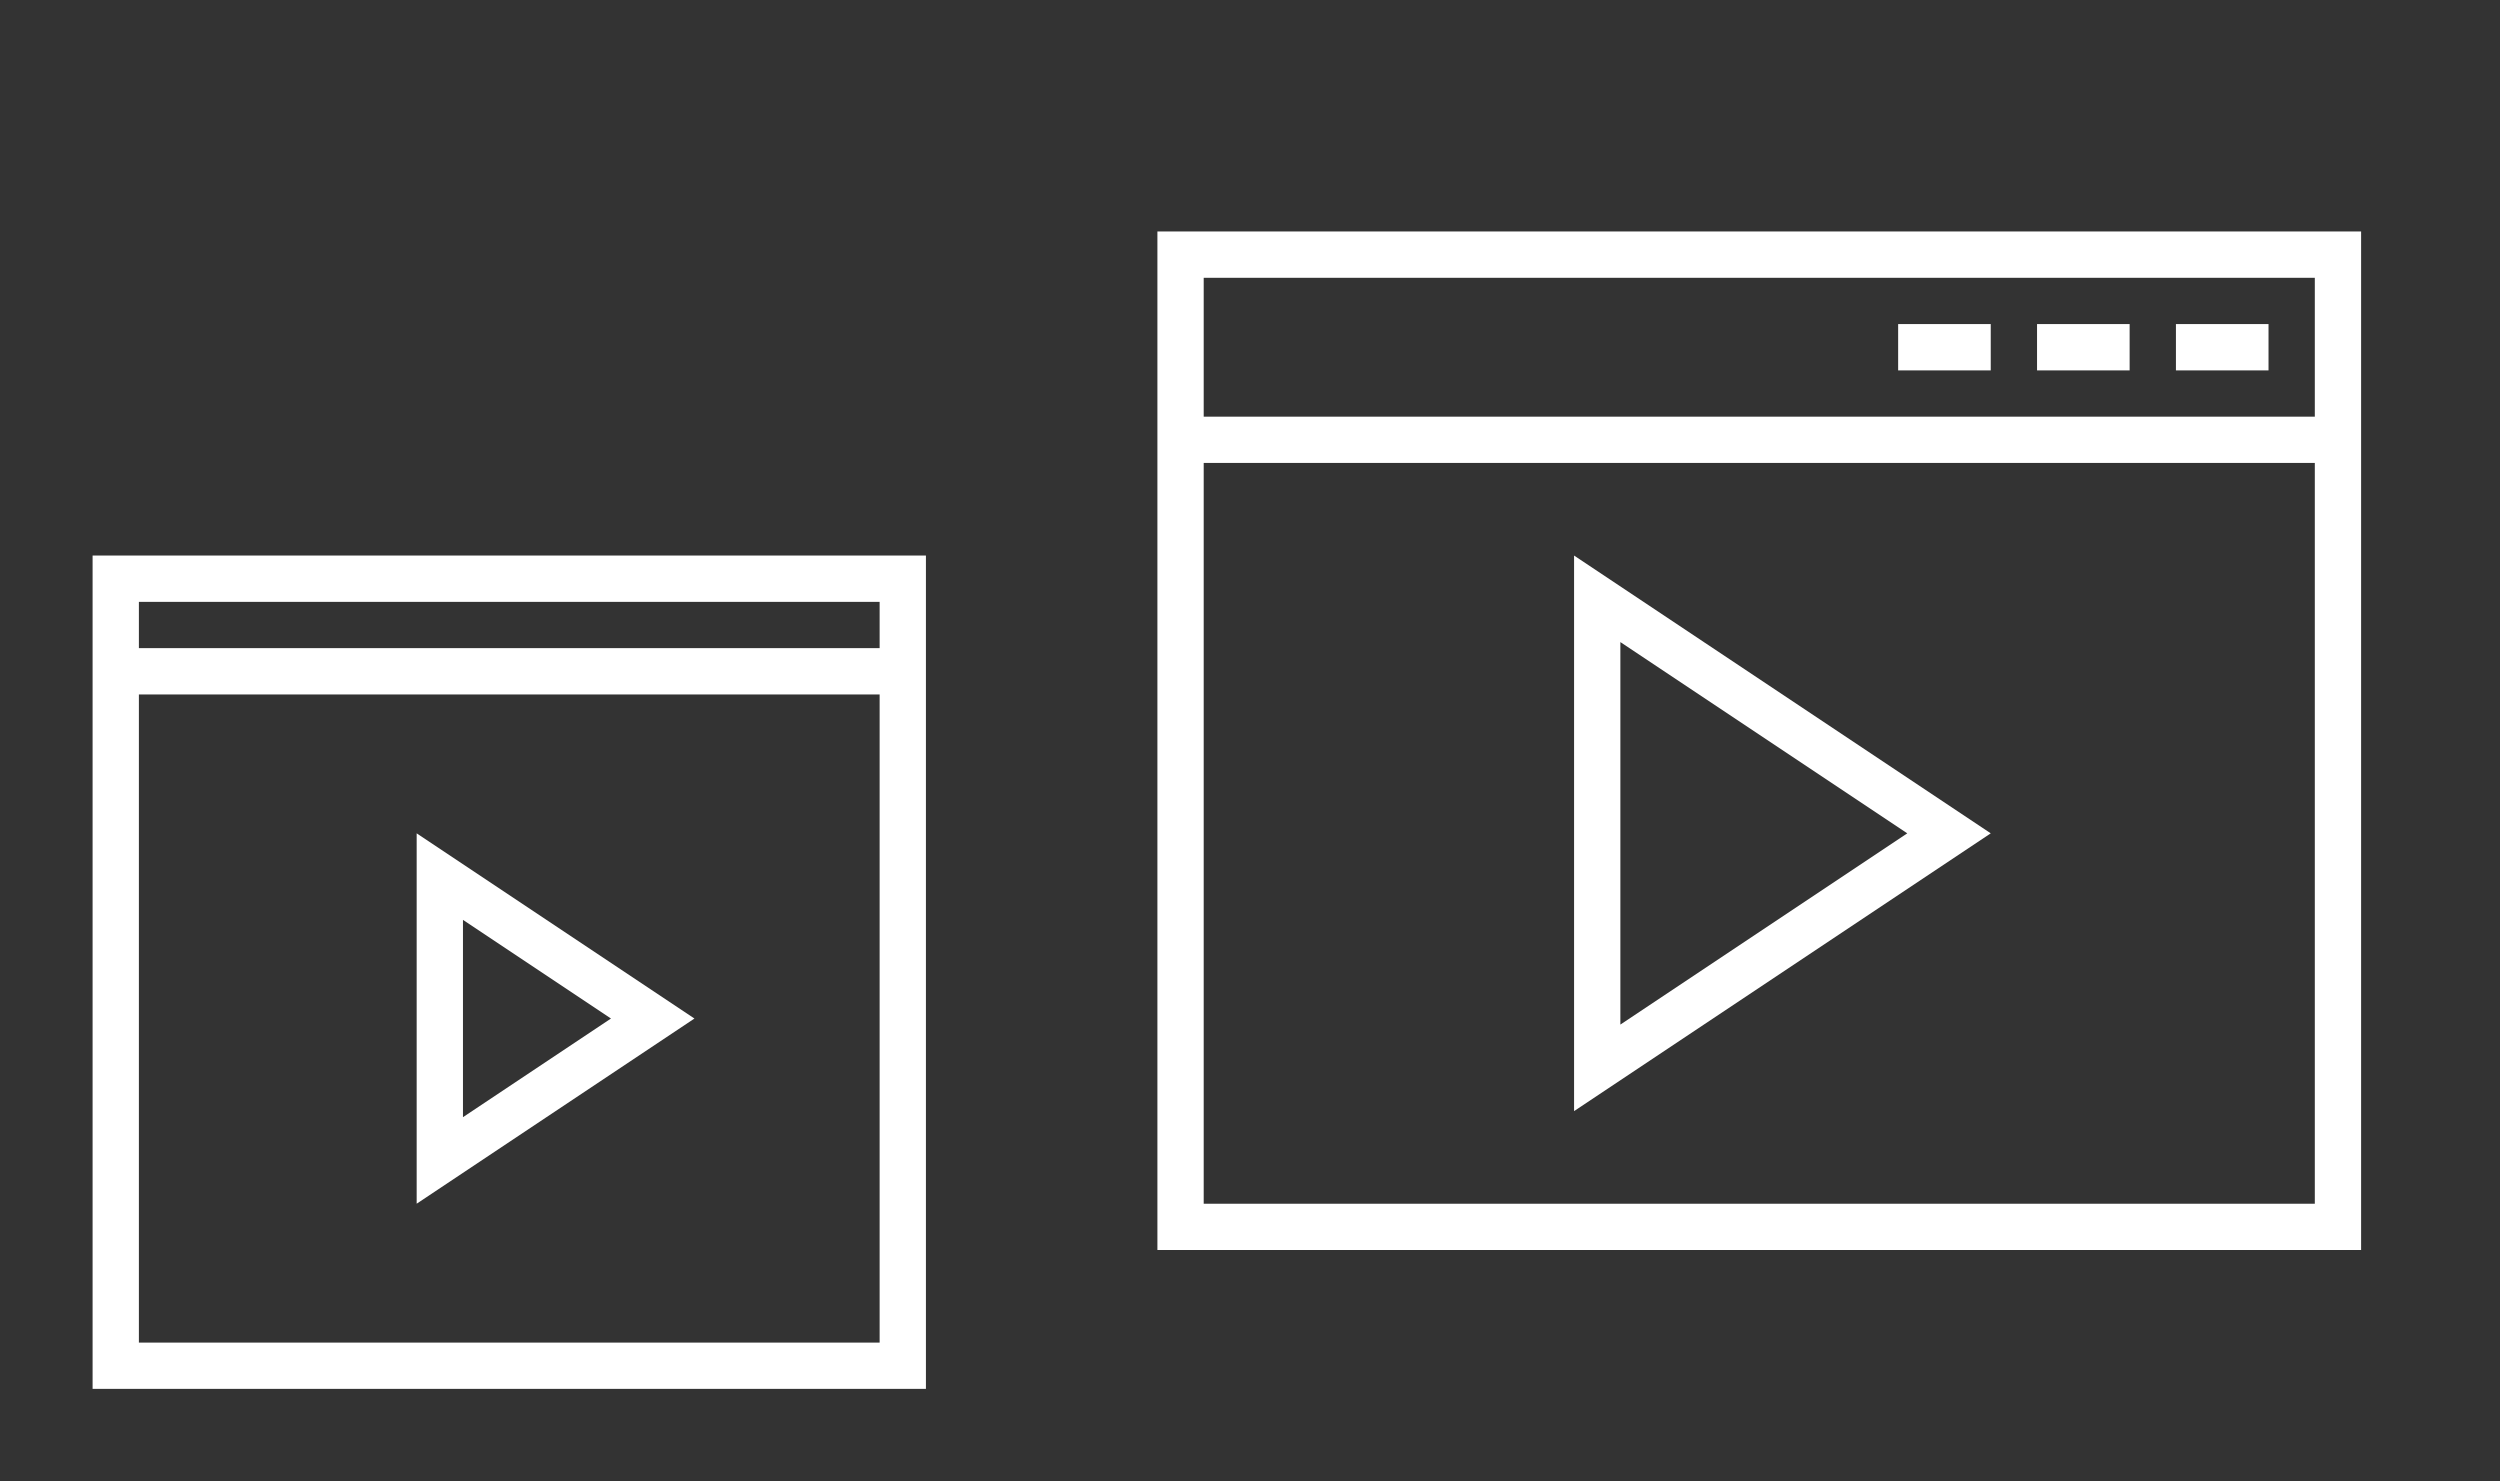 <?xml version="1.0" encoding="UTF-8" standalone="no"?>
<svg
   xmlns:dc="http://purl.org/dc/elements/1.1/"
   xmlns:cc="http://creativecommons.org/ns#"
   xmlns:rdf="http://www.w3.org/1999/02/22-rdf-syntax-ns#"
   xmlns:svg="http://www.w3.org/2000/svg"
   xmlns="http://www.w3.org/2000/svg"
   xmlns:sodipodi="http://sodipodi.sourceforge.net/DTD/sodipodi-0.dtd"
   xmlns:inkscape="http://www.inkscape.org/namespaces/inkscape"
   width="54"
   height="32"
   id="svg3613"
   version="1.1"
   sodipodi:docname="applications.svg"
   inkscape:version="0.92.4 (5da689c313, 2019-01-14)">
  <rect width="100%" height="100%" fill="#333333" stroke="none"/>
  <sodipodi:namedview
     pagecolor="#ffffff"
     bordercolor="#666666"
     borderopacity="1"
     objecttolerance="10"
     gridtolerance="10"
     guidetolerance="10"
     inkscape:pageopacity="0"
     inkscape:pageshadow="2"
     inkscape:window-width="1920"
     inkscape:window-height="1009"
     id="namedview12"
     showgrid="true"
     inkscape:zoom="5.656854"
     inkscape:cx="-9.8169337"
     inkscape:cy="9.5886944"
     inkscape:window-x="0"
     inkscape:window-y="0"
     inkscape:window-maximized="1"
     inkscape:current-layer="svg3613"
     inkscape:pagecheckerboard="true"
     fit-margin-top="0"
     fit-margin-left="0"
     fit-margin-right="0"
     fit-margin-bottom="0">
    <inkscape:grid
       type="xygrid"
       id="grid818"
       originx="2e-06"
       originy="1.5e-05"
       enabled="true" />
    <inkscape:grid
       type="xygrid"
       id="grid851"
       spacingx="0.5"
       spacingy="0.5"
       empcolor="#ff0000"
       empopacity="0.251"
       empspacing="2"
       enabled="false"
       originx="22"
       originy="0" />
  </sodipodi:namedview>
  <defs
     id="defs3615">
    <inkscape:perspective
       sodipodi:type="inkscape:persp3d"
       inkscape:vp_x="0 : 16 : 1"
       inkscape:vp_y="0 : 1000 : 0"
       inkscape:vp_z="32 : 16 : 1"
       inkscape:persp3d-origin="16 : 10.666667 : 1"
       id="perspective853" />
    <style
       type="text/css"
       id="current-color-scheme">
      .ColorScheme-Text {
        color:#31363b;
      }
      .ColorScheme-Background{
        color:#E9E8E8;
      }
      .ColorScheme-ViewText {
        color:#31363b;
      }
      .ColorScheme-ViewBackground{
        color:#ffffff;
      }
      .ColorScheme-ViewHover {
        color:#000000;
      }
      .ColorScheme-ViewFocus{
        color:#5a5a5a;
      }
      .ColorScheme-ButtonText {
        color:#31363b;
      }
      .ColorScheme-ButtonBackground{
        color:#E9E8E8;
      }
      .ColorScheme-ButtonHover {
        color:#1489ff;
      }
      .ColorScheme-ButtonFocus{
        color:#2B74C7;
      }
</style>
  </defs>
  <g
     id="applications-other"
     transform="translate(22)">
    <path
       id="path2-6-6"
       d="M 3,5 V 27 H 29 V 5 Z M 4,6 H 28 V 9 H 4 Z m 15,1 v 1 h 2 V 7 Z m 3,0 v 1 h 2 V 7 Z m 3,0 v 1 h 2 V 7 Z M 4,10 H 28 V 26 H 4 Z m 8,2 v 12 l 9,-6 z M 13,13.869 19.197,18 13,22.131 Z"
       style="clip-rule:evenodd;fill:#ffffff;fill-rule:evenodd;stroke-linejoin:round;stroke-miterlimit:1.414"
       inkscape:connector-curvature="0" />
    <rect
       y="0"
       x="0"
       height="32"
       width="32"
       id="rect817-7"
       style="clip-rule:evenodd;fill:#ffffff;fill-opacity:0;fill-rule:evenodd;stroke-width:1.002;stroke-linejoin:round;stroke-miterlimit:1.414" />
  </g>
  <g
     id="22-22-applications-other"
     transform="translate(0,10)">
    <path
       id="path2-6-9"
       d="M 2,2 V 4 5 20 H 20 V 5 4 2 Z M 3,3 H 19 V 4 H 3 Z M 3,5 H 19 V 19 H 3 Z m 6,3 v 8 l 6,-4 z M 10,9.869 13.197,12 10,14.131 Z"
       style="clip-rule:evenodd;fill:#ffffff;fill-rule:evenodd;stroke-linejoin:round;stroke-miterlimit:1.414"
       inkscape:connector-curvature="0" />
    <rect
       y="0"
       x="0"
       height="22"
       width="22"
       id="rect817-75-6"
       style="clip-rule:evenodd;fill:#ffffff;fill-opacity:0;fill-rule:evenodd;stroke-width:0.992;stroke-linejoin:round;stroke-miterlimit:1.414" />
  </g>
</svg>
